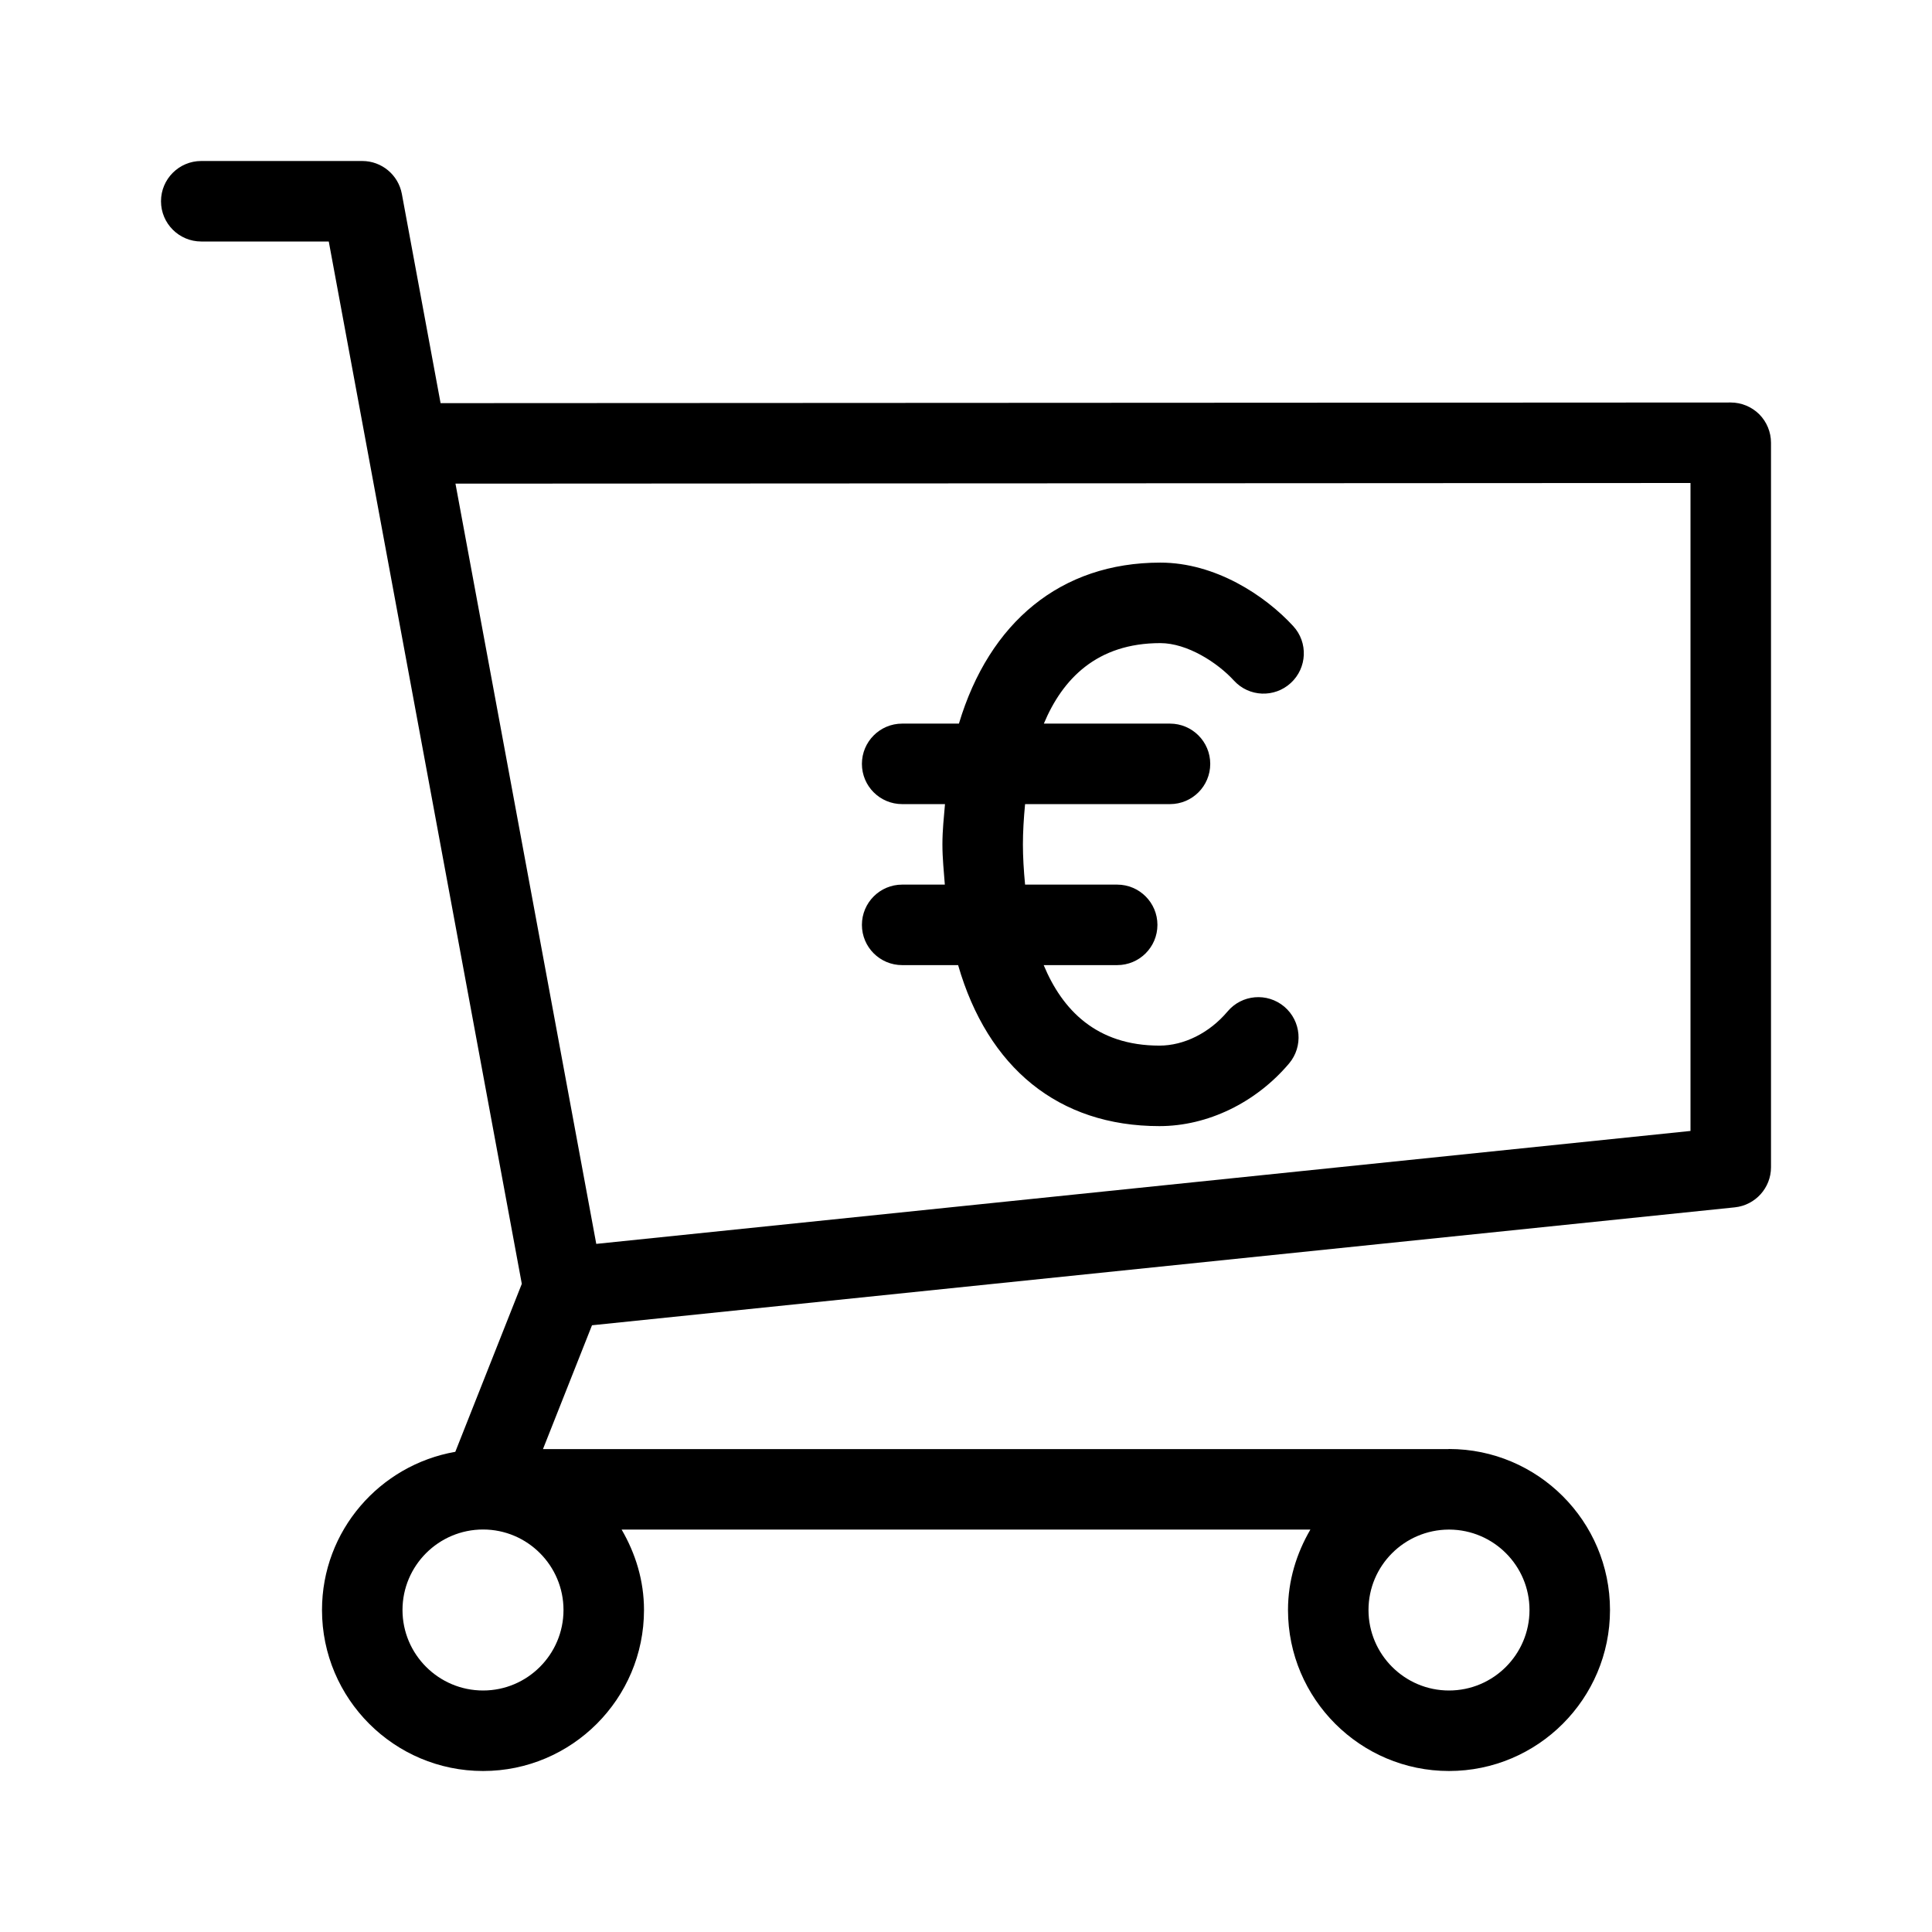 <svg  viewBox="0 0 24 24"  xmlns="http://www.w3.org/2000/svg">
<path d="M21.854 5.146C21.76 5.053 21.632 5 21.5 5L5.473 5.008L4.992 2.409C4.948 2.172 4.741 2 4.5 2H2.5C2.224 2 2 2.224 2 2.5C2 2.776 2.224 3 2.5 3H4.084L6.482 15.948C6.482 15.949 6.482 15.95 6.481 15.951L5.656 18.035C4.717 18.199 4 19.015 4 20C4 21.103 4.897 22 6.001 22C7.103 22 8 21.103 8 20C8 19.634 7.894 19.296 7.722 19.001H16.278C16.106 19.296 16 19.634 16 20C16 21.103 16.898 22 18 22C19.103 22 20 21.103 20 20C20 18.897 19.103 18 18 18C17.997 18 17.994 18.001 17.991 18.001H6.745L7.354 16.463L21.551 14.998C21.806 14.971 22 14.756 22 14.5V5.5C22 5.367 21.947 5.24 21.854 5.146ZM17.996 19.001H18.005C18.554 19.004 19 19.45 19 20C19 20.551 18.552 21 18 21C17.449 21 17 20.551 17 20C17 19.45 17.446 19.004 17.996 19.001ZM7 20C7 20.551 6.552 21 6.001 21C5.449 21 5 20.551 5 20C5 19.449 5.449 19 6.001 19C6.552 19 7 19.449 7 20ZM21 14.049L7.407 15.452L5.658 6.008L21 6V14.049ZM10.707 11.489C10.707 11.766 10.931 11.989 11.207 11.989H11.902C12.27 13.263 13.147 13.989 14.403 13.989C15.001 13.989 15.602 13.698 16.014 13.21C16.191 12.999 16.165 12.684 15.954 12.505C15.741 12.326 15.426 12.354 15.249 12.565C15.025 12.831 14.709 12.989 14.403 12.989C13.619 12.989 13.196 12.544 12.965 11.989H13.878C14.154 11.989 14.378 11.766 14.378 11.489C14.378 11.213 14.154 10.989 13.878 10.989H12.734C12.717 10.813 12.707 10.642 12.707 10.49C12.707 10.337 12.717 10.166 12.734 9.989H14.534C14.81 9.989 15.034 9.766 15.034 9.489C15.034 9.213 14.81 8.989 14.534 8.989H12.967C13.199 8.435 13.625 7.989 14.414 7.989C14.748 7.989 15.123 8.23 15.329 8.455C15.516 8.659 15.832 8.671 16.035 8.484C16.238 8.297 16.252 7.981 16.065 7.778C15.714 7.396 15.097 6.989 14.414 6.989C13.177 6.989 12.29 7.729 11.912 8.989H11.207C10.931 8.989 10.707 9.213 10.707 9.489C10.707 9.766 10.931 9.989 11.207 9.989H11.739C11.725 10.154 11.707 10.314 11.707 10.49C11.707 10.665 11.725 10.825 11.737 10.989H11.207C10.931 10.989 10.707 11.213 10.707 11.489Z" />
</svg>
